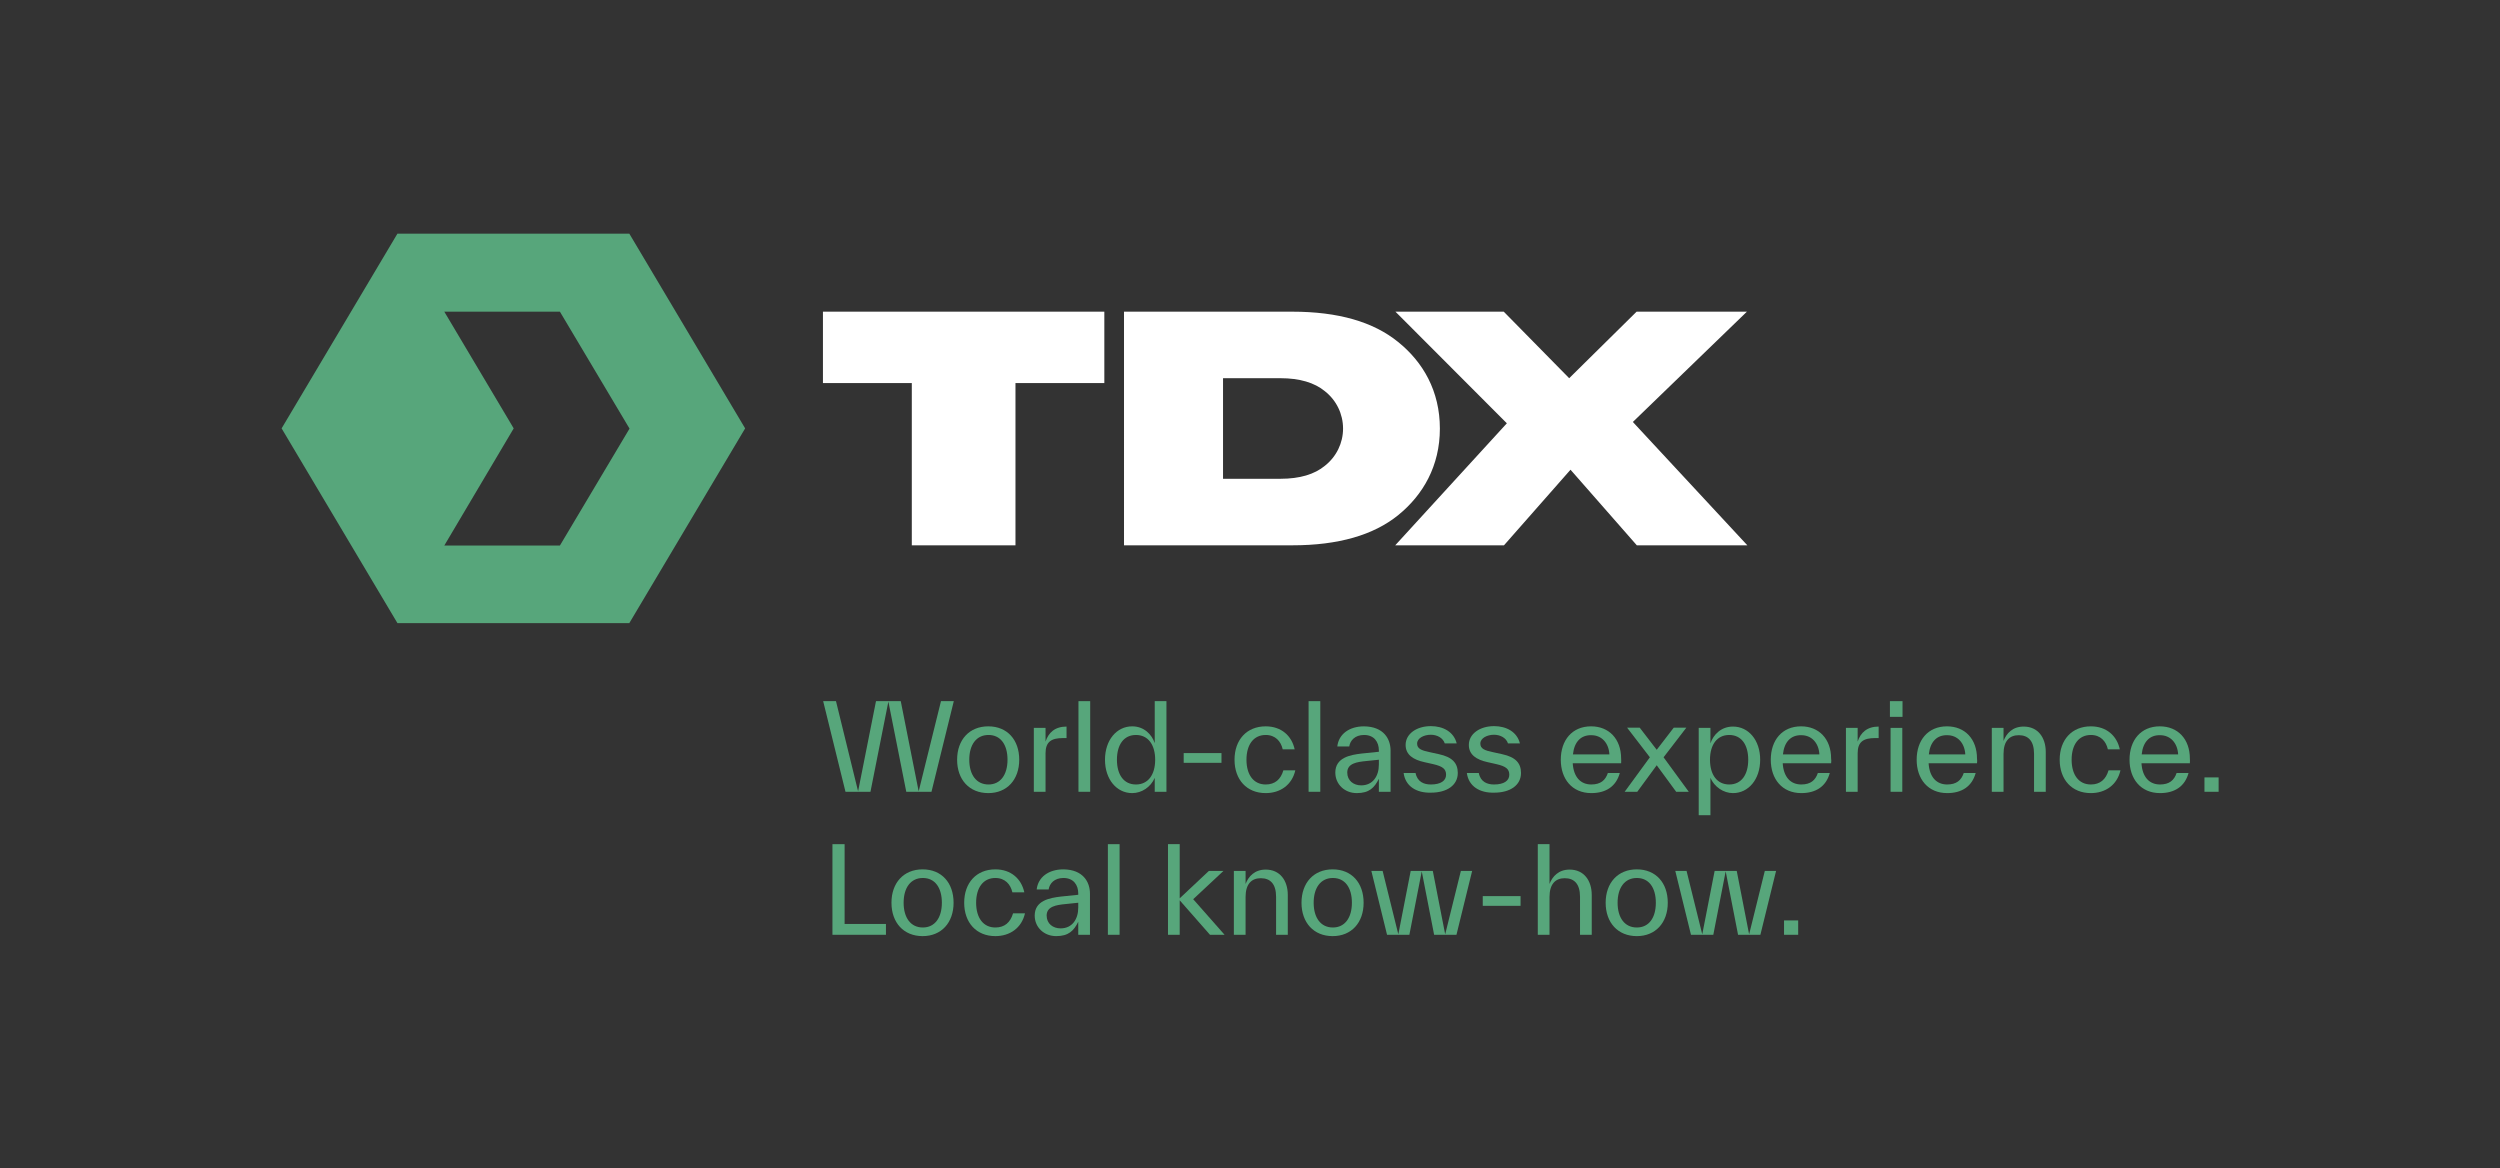 <?xml version="1.0" encoding="utf-8"?>
<!-- Generator: Adobe Illustrator 26.2.1, SVG Export Plug-In . SVG Version: 6.00 Build 0)  -->
<svg version="1.1" id="Layer_1" xmlns="http://www.w3.org/2000/svg" xmlns:xlink="http://www.w3.org/1999/xlink" x="0px" y="0px"
	 viewBox="0 0 1131 528.6" style="enable-background:new 0 0 1131 528.6;" xml:space="preserve">
<rect x="0" y="0" width="1131" height="528.6" fill="#333333" stroke="none"/>
<style type="text/css">
	.st0{fill:none;}
	.st1{enable-background:new    ;}
	.st2{fill:#57A67B;}
	.st3{fill:#FFFFFF;}
</style>
<rect class="st0" width="1131" height="528.6"/>
<g class="st1">
	<path class="st2" d="M425.7,317.2h5.8l-10.1,41H410l-8.1-40.8l-8.1,40.8h-11.3l-10.1-41h5.8l10,40.8l8.1-40.8h11.2l8.1,40.8
		L425.7,317.2z"/>
</g>
<g class="st1">
	<path class="st2" d="M433,343.7c0-9,5.5-15.1,14.1-15.1c8.6,0,14,6.1,14,15.1c0,9-5.5,15.1-14,15.1
		C438.5,358.8,433,352.7,433,343.7z M455.8,343.7c0-6.8-3.1-11.2-8.6-11.2c-5.5,0-8.7,4.4-8.7,11.2c0,6.8,3.2,11.2,8.7,11.2
		C452.6,354.9,455.8,350.5,455.8,343.7z"/>
	<path class="st2" d="M473,335.5c1.3-4,4.2-6.8,9.5-6.8v5.2h-1.6c-5.3,0-7.9,1.7-7.9,6.9v17.4h-5.3v-28.9h5.3V335.5z"/>
	<path class="st2" d="M487.9,358.2v-41h5.3v41H487.9z"/>
	<path class="st2" d="M522.4,317.2h5.3v41h-5.3v-6.3c-1.8,4.2-5.9,6.9-10.2,6.9c-7,0-12.3-6.2-12.3-15.1s5.3-15.1,12.3-15.1
		c5.4,0,8.9,3.7,10.2,7.6V317.2z M522.6,343.7c0-6.8-3.2-11.2-8.7-11.2c-5.5,0-8.6,4.4-8.6,11.2c0,6.8,3.1,11.2,8.6,11.2
		C519.4,354.9,522.6,350.5,522.6,343.7z"/>
	<path class="st2" d="M535.5,345.1v-4.4h17.1v4.4H535.5z"/>
	<path class="st2" d="M558.5,343.7c0-9,5.5-15.1,14.1-15.1c7.1,0,11.8,4.3,13.1,10.4h-5.4c-0.8-3.6-3.3-6.5-7.7-6.5
		c-5.5,0-8.7,4.4-8.7,11.2c0,6.8,3.2,11.2,8.7,11.2c4.2,0,6.8-2.3,8-6.4h5.4c-1.5,6.6-6.8,10.3-13.4,10.3
		C564,358.8,558.5,352.7,558.5,343.7z"/>
	<path class="st2" d="M592,358.2v-41h5.3v41H592z"/>
	<path class="st2" d="M629.1,339.6v0.1v18.5h-5.3v-5.9c-2,4.1-4.4,6.5-10,6.5c-5.4,0-9.7-3.9-9.7-9.3c0-6.8,6.8-8,11.9-8.6l7.8-0.8
		v-0.5v-0.1c0-3.8-2.1-7-6.7-7c-4.1,0-6.3,2.5-6.7,5.2H605c0.6-5.5,5.3-9.1,12.1-9.1C625.9,328.7,629.1,334.2,629.1,339.6z
		 M623.8,345.9v-2.2l-5.8,0.6c-4,0.4-8.5,1-8.5,5.2c0,3.7,2.9,5.8,6.3,5.8C621.1,355.3,623.8,351.1,623.8,345.9z"/>
	<path class="st2" d="M635,349.7h5.4c0.8,4.1,3.9,5.2,6.9,5.2c4.5,0,6.9-1.7,6.9-4.4c0-2.6-1.5-3.8-5.8-4.8l-4-0.9
		c-5-1.1-8.5-3.3-8.5-7.8c0-5.1,5.1-8.5,11.4-8.5c5.6,0,10.4,2.6,11.7,7.8h-5.4c-0.8-2.5-3.5-3.9-6.3-3.9c-3.1,0-6.2,1.5-6.2,4
		c0,2.3,1.9,3.1,5.8,3.9l4.1,0.9c6,1.3,8.5,4,8.5,8.5c0,5.6-5,8.9-12.1,8.9C640.8,358.8,635.8,355.7,635,349.7z"/>
	<path class="st2" d="M663.6,349.7h5.4c0.8,4.1,3.9,5.2,6.9,5.2c4.5,0,6.9-1.7,6.9-4.4c0-2.6-1.5-3.8-5.8-4.8l-4-0.9
		c-5-1.1-8.5-3.3-8.5-7.8c0-5.1,5.1-8.5,11.4-8.5c5.6,0,10.4,2.6,11.7,7.8h-5.4c-0.8-2.5-3.5-3.9-6.3-3.9c-3.1,0-6.2,1.5-6.2,4
		c0,2.3,1.9,3.1,5.8,3.9l4.1,0.9c6,1.3,8.5,4,8.5,8.5c0,5.6-5,8.9-12.1,8.9C669.4,358.8,664.4,355.7,663.6,349.7z"/>
</g>
<g class="st1">
	<path class="st2" d="M733.4,345.3h-21.9c0.4,6.3,3.6,9.6,8.4,9.6c4.2,0,6.4-1.9,7.5-5.2h5.4c-1.7,6.2-6.4,9.1-12.9,9.1
		c-8.7,0-13.8-6.4-13.8-15.1c0-8.8,5.1-15.1,13.7-15.1c8.1,0,13.6,5.7,13.6,14.6C733.5,343.8,733.4,344.6,733.4,345.3z M711.6,341.3
		h16.5c-0.3-5.2-3.5-8.7-8.2-8.7C715.3,332.5,712.2,335.5,711.6,341.3z"/>
</g>
<g class="st1">
	<path class="st2" d="M764,358.2h-5.7l-8.8-12l-8.8,12h-5.7l11.4-15.6l-10.3-13.4h5.7l7.7,10l7.7-10h5.7l-10.3,13.4L764,358.2z"/>
	<path class="st2" d="M796.3,343.7c0,8.9-5.3,15.1-12.3,15.1c-4.3,0-8.4-2.8-10.2-6.9v16.9h-5.3v-39.5h5.3v7
		c1.3-3.9,4.8-7.6,10.2-7.6C791,328.7,796.3,334.8,796.3,343.7z M790.9,343.7c0-6.8-3.1-11.2-8.6-11.2c-5.5,0-8.7,4.4-8.7,11.2
		c0,6.8,3.2,11.2,8.7,11.2C787.8,354.9,790.9,350.5,790.9,343.7z"/>
	<path class="st2" d="M828.4,345.3h-21.9c0.4,6.3,3.6,9.6,8.4,9.6c4.2,0,6.4-1.9,7.5-5.2h5.4c-1.7,6.2-6.4,9.1-12.9,9.1
		c-8.7,0-13.8-6.4-13.8-15.1c0-8.8,5.1-15.1,13.7-15.1c8.1,0,13.6,5.7,13.6,14.6C828.5,343.8,828.5,344.6,828.4,345.3z M806.6,341.3
		h16.5c-0.3-5.2-3.5-8.7-8.2-8.7C810.3,332.5,807.2,335.5,806.6,341.3z"/>
	<path class="st2" d="M840.4,335.5c1.3-4,4.2-6.8,9.5-6.8v5.2h-1.6c-5.3,0-7.9,1.7-7.9,6.9v17.4h-5.3v-28.9h5.3V335.5z"/>
	<path class="st2" d="M855,324.3v-7.1h5.7v7.1H855z M855.3,358.2v-28.9h5.3v28.9H855.3z"/>
	<path class="st2" d="M894.4,345.3h-21.9c0.4,6.3,3.6,9.6,8.4,9.6c4.2,0,6.4-1.9,7.5-5.2h5.4c-1.7,6.2-6.4,9.1-12.9,9.1
		c-8.7,0-13.8-6.4-13.8-15.1c0-8.8,5.1-15.1,13.7-15.1c8.1,0,13.6,5.7,13.6,14.6C894.5,343.8,894.5,344.6,894.4,345.3z M872.6,341.3
		h16.5c-0.3-5.2-3.5-8.7-8.2-8.7C876.3,332.5,873.2,335.5,872.6,341.3z"/>
	<path class="st2" d="M925.5,340.2v0.1v17.9h-5.3v-17.1V341c0-5.9-2.7-8.4-6.9-8.4c-4.2,0-6.9,2.6-6.9,8.5v17.1h-5.3v-28.9h5.3v5.9
		c1.3-3.4,4.1-6.5,9.1-6.5C922,328.7,925.5,333.7,925.5,340.2z"/>
	<path class="st2" d="M931.8,343.7c0-9,5.5-15.1,14.1-15.1c7.1,0,11.8,4.3,13.1,10.4h-5.4c-0.8-3.6-3.3-6.5-7.7-6.5
		c-5.5,0-8.7,4.4-8.7,11.2c0,6.8,3.2,11.2,8.7,11.2c4.2,0,6.8-2.3,8-6.4h5.4c-1.5,6.6-6.8,10.3-13.4,10.3
		C937.3,358.8,931.8,352.7,931.8,343.7z"/>
	<path class="st2" d="M990.7,345.3h-21.9c0.4,6.3,3.6,9.6,8.4,9.6c4.2,0,6.4-1.9,7.5-5.2h5.4c-1.7,6.2-6.4,9.1-12.9,9.1
		c-8.7,0-13.8-6.4-13.8-15.1c0-8.8,5.1-15.1,13.7-15.1c8.1,0,13.6,5.7,13.6,14.6C990.8,343.8,990.7,344.6,990.7,345.3z M968.9,341.3
		h16.5c-0.3-5.2-3.5-8.7-8.2-8.7C972.6,332.5,969.5,335.5,968.9,341.3z"/>
</g>
<g class="st1">
	<path class="st2" d="M997.3,358.2v-6.5h6.4v6.5H997.3z"/>
</g>
<g class="st1">
	<path class="st2" d="M382,418h18.8v4.9h-24.2v-41h5.5V418z"/>
</g>
<g class="st1">
	<path class="st2" d="M403.3,408.4c0-9,5.5-15.1,14.1-15.1c8.6,0,14,6.1,14,15.1c0,9-5.5,15.1-14,15.1
		C408.8,423.5,403.3,417.4,403.3,408.4z M426.1,408.4c0-6.8-3.1-11.2-8.6-11.2c-5.5,0-8.7,4.4-8.7,11.2c0,6.8,3.2,11.2,8.7,11.2
		C422.9,419.6,426.1,415.2,426.1,408.4z"/>
	<path class="st2" d="M436.2,408.4c0-9,5.5-15.1,14.1-15.1c7.1,0,11.8,4.3,13.1,10.4H458c-0.8-3.6-3.3-6.5-7.7-6.5
		c-5.5,0-8.7,4.4-8.7,11.2c0,6.8,3.2,11.2,8.7,11.2c4.2,0,6.8-2.3,8-6.4h5.4c-1.5,6.6-6.8,10.3-13.4,10.3
		C441.7,423.5,436.2,417.4,436.2,408.4z"/>
	<path class="st2" d="M493.1,404.3v0.1v18.5h-5.3V417c-2,4.1-4.4,6.5-10,6.5c-5.4,0-9.7-3.9-9.7-9.3c0-6.8,6.8-8,11.9-8.6l7.8-0.8
		v-0.5v-0.1c0-3.8-2.1-7-6.7-7c-4.1,0-6.3,2.5-6.7,5.2H469c0.6-5.5,5.3-9.1,12.1-9.1C489.9,393.4,493.1,398.9,493.1,404.3z
		 M487.8,410.6v-2.2L482,409c-4,0.4-8.5,1-8.5,5.2c0,3.7,2.9,5.8,6.3,5.8C485.1,420,487.8,415.8,487.8,410.6z"/>
	<path class="st2" d="M501.2,422.9v-41h5.3v41H501.2z"/>
	<path class="st2" d="M554,422.9h-6.6l-13.7-15.6v15.6h-5.3v-41h5.3v24.5l13.2-12.4h6.6l-13.7,12.8L554,422.9z"/>
	<path class="st2" d="M582.6,404.9v0.1v17.9h-5.3v-17.1v-0.1c0-5.9-2.7-8.4-6.9-8.4c-4.2,0-6.9,2.6-6.9,8.5v17.1h-5.3V394h5.3v5.9
		c1.3-3.4,4.1-6.5,9.1-6.5C579.1,393.4,582.6,398.4,582.6,404.9z"/>
</g>
<g class="st1">
	<path class="st2" d="M588.8,408.4c0-9,5.5-15.1,14.1-15.1c8.6,0,14,6.1,14,15.1c0,9-5.5,15.1-14,15.1
		C594.3,423.5,588.8,417.4,588.8,408.4z M611.6,408.4c0-6.8-3.1-11.2-8.6-11.2c-5.5,0-8.7,4.4-8.7,11.2c0,6.8,3.2,11.2,8.7,11.2
		C608.4,419.6,611.6,415.2,611.6,408.4z"/>
</g>
<g class="st1">
	<path class="st2" d="M660.9,394h5.1l-7.1,28.9h-10.1l-5.6-28.7l-5.6,28.7h-10.1l-7.1-28.9h5.1l7.1,28.7l5.6-28.7h10l5.6,28.7
		L660.9,394z"/>
	<path class="st2" d="M670.8,409.8v-4.4h17.1v4.4H670.8z"/>
	<path class="st2" d="M720.1,404.9v0.1v17.9h-5.3v-17.1v-0.1c0-5.9-2.7-8.4-6.9-8.4c-4.2,0-6.9,2.6-6.9,8.5v17.1h-5.3v-41h5.3v18
		c1.3-3.4,4.1-6.5,9.1-6.5C716.6,393.4,720.1,398.4,720.1,404.9z"/>
</g>
<g class="st1">
	<path class="st2" d="M726.4,408.4c0-9,5.5-15.1,14.1-15.1c8.6,0,14,6.1,14,15.1c0,9-5.5,15.1-14,15.1
		C731.9,423.5,726.4,417.4,726.4,408.4z M749.1,408.4c0-6.8-3.1-11.2-8.6-11.2c-5.5,0-8.7,4.4-8.7,11.2c0,6.8,3.2,11.2,8.7,11.2
		C746,419.6,749.1,415.2,749.1,408.4z"/>
</g>
<g class="st1">
	<path class="st2" d="M798.4,394h5.1l-7.1,28.9h-10.1l-5.6-28.7l-5.6,28.7H765l-7.1-28.9h5.1l7.1,28.7l5.6-28.7h10l5.6,28.7
		L798.4,394z"/>
</g>
<g class="st1">
	<path class="st2" d="M807.1,422.9v-6.5h6.4v6.5H807.1z"/>
</g>
<path class="st2" d="M232.4,193.8L201,141h52.3l31.5,52.9l-31.5,52.9H201L232.4,193.8z M179.8,105.7l-52.4,88.1l52.4,88.1h104.9
	l52.4-88.1l-52.4-88.1H179.8z"/>
<path class="st3" d="M412.5,246.7v-73.4h-40.2V141h127.3v32.3h-40.2v73.4L412.5,246.7z M740.4,141l-30.5,30.1L680.3,141h-49
	l50.4,50.5l-50.5,55.2h49.2l30.1-34.2l30,34.2h50l-51.8-55.8l51.6-49.9H740.4z M651.4,193.9c0,16.9-7.6,30-18.8,39.1
	s-27.2,13.7-47.9,13.7h-76.2V141h76.1c20.8,0,36.7,4.6,47.9,13.7C643.8,163.8,651.4,176.9,651.4,193.9L651.4,193.9z M607.6,193.9
	c0-6.6-3-12.8-8.2-16.9c-4.7-3.9-11.5-5.9-20.1-5.9h-26v45.5h26c8.7,0,15.4-2,20.1-5.9C604.6,206.6,607.6,200.4,607.6,193.9
	L607.6,193.9z"/>
</svg>
